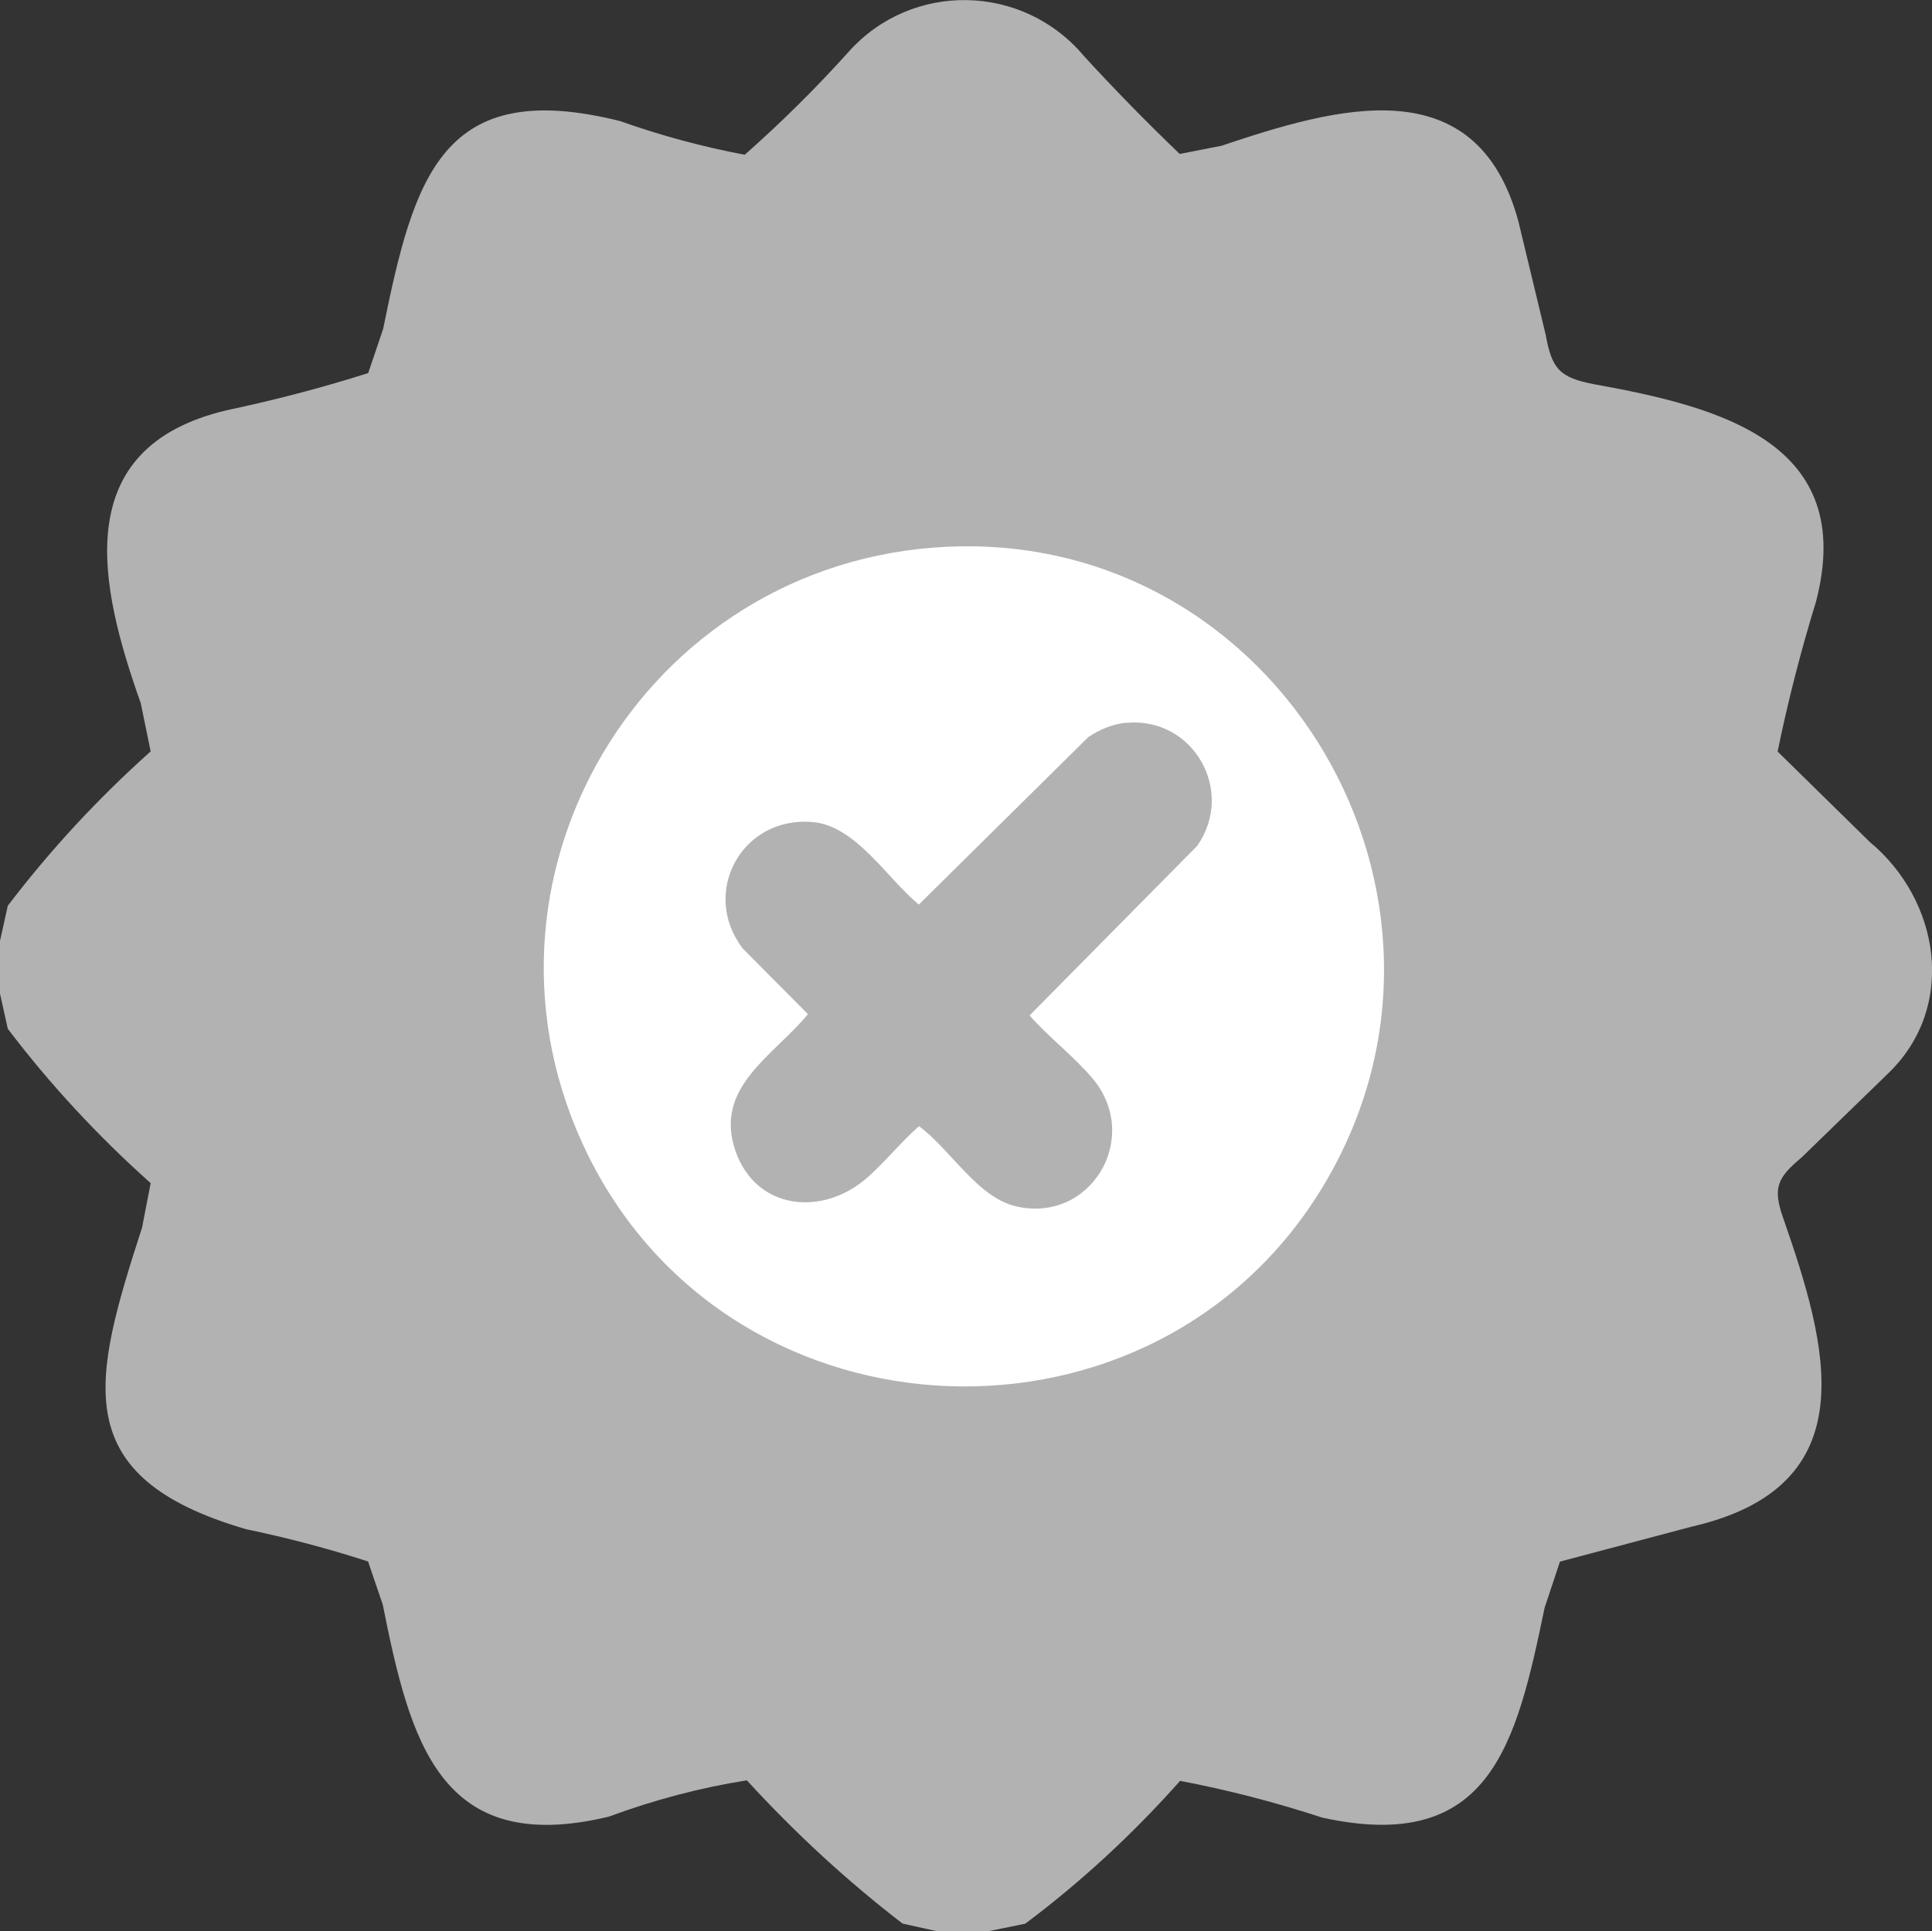 <?xml version="1.0" encoding="UTF-8"?>
<svg id="Calque_2" data-name="Calque 2" xmlns="http://www.w3.org/2000/svg" viewBox="0 0 146.18 146.15">
  <rect x="0" y="0" width="146.18" height="146.15" fill="#333333" stroke="none"/>
  <defs>
    <style>
      .cls-1 {
        fill: #fff;
      }

      .cls-2 {
        fill: #b2b2b2;
      }
    </style>
  </defs>
  <g id="Calque_1-2" data-name="Calque 1">
    <g>
      <path class="cls-2" d="M74.65,146.15h-3.7l-2.66-.59c-4.2-3.23-8.12-6.84-11.78-10.84-3.54.56-7.02,1.48-10.45,2.75-12.77,3.06-15.02-5.65-17.1-16.05l-1.11-3.26c-3.02-.98-6.09-1.79-9.22-2.44-13.6-3.96-11.63-11.23-7.88-22.83l.65-3.36c-4.02-3.59-7.63-7.49-10.81-11.68l-.59-2.66v-3.99l.59-2.66c3.19-4.19,6.79-8.09,10.81-11.68l-.75-3.65c-3.14-8.85-5.51-19.32,6.48-22.16,3.63-.77,7.21-1.7,10.73-2.82l1.13-3.34c2.34-11.54,4.47-19.09,17.92-15.73,3.1,1.1,6.25,1.95,9.44,2.55,2.76-2.44,5.39-5.04,7.87-7.8,4.79-5.35,13.2-5.17,17.81.35,2.34,2.55,4.75,5.01,7.23,7.39l3.16-.62c8.63-2.89,19.3-6.04,22.47,5.74l2.06,8.56c.47,2.6,1.06,3.25,3.69,3.75,9.46,1.71,19.91,4.4,16.76,16.46-1.15,3.74-2.12,7.52-2.9,11.33l6.97,6.84c5.3,4.4,6.62,12.43,1.44,17.47l-6.59,6.4c-1.82,1.53-2.21,2.27-1.41,4.56,3.38,9.7,6.45,20.32-6.9,23.38l-9.98,2.65-1.16,3.49c-2.15,10.36-4.11,18.67-16.83,15.88-3.54-1.16-7.12-2.09-10.75-2.78-3.6,4.05-7.5,7.65-11.72,10.81l-2.9.59Z"/>
      <path class="cls-1" d="M71.75,41.37c25.03-1.1,41.29,26.54,28.5,48.16-12.67,21.41-44.64,20.23-55.71-2.02-10.35-20.81,4.13-45.12,27.21-46.14Z"/>
    </g>
    <path class="cls-2" d="M85.21,54.7c5.06-.48,8.29,5.14,5.37,9.31l-12.68,12.83c1.44,1.64,3.37,3.11,4.76,4.76,3.78,4.49-.17,11.05-5.84,9.67-2.91-.71-4.95-4.35-7.29-6.05-1.36,1.2-2.55,2.69-3.9,3.88-3.35,2.97-8.39,2.5-9.97-1.97-1.71-4.86,2.9-7.24,5.47-10.39l-4.92-4.95c-3.26-4.25-.07-10.08,5.31-9.58,3.26.3,5.63,4.3,8,6.24l12.83-12.68c.86-.57,1.82-.98,2.86-1.08Z"/>
  </g>
</svg>
